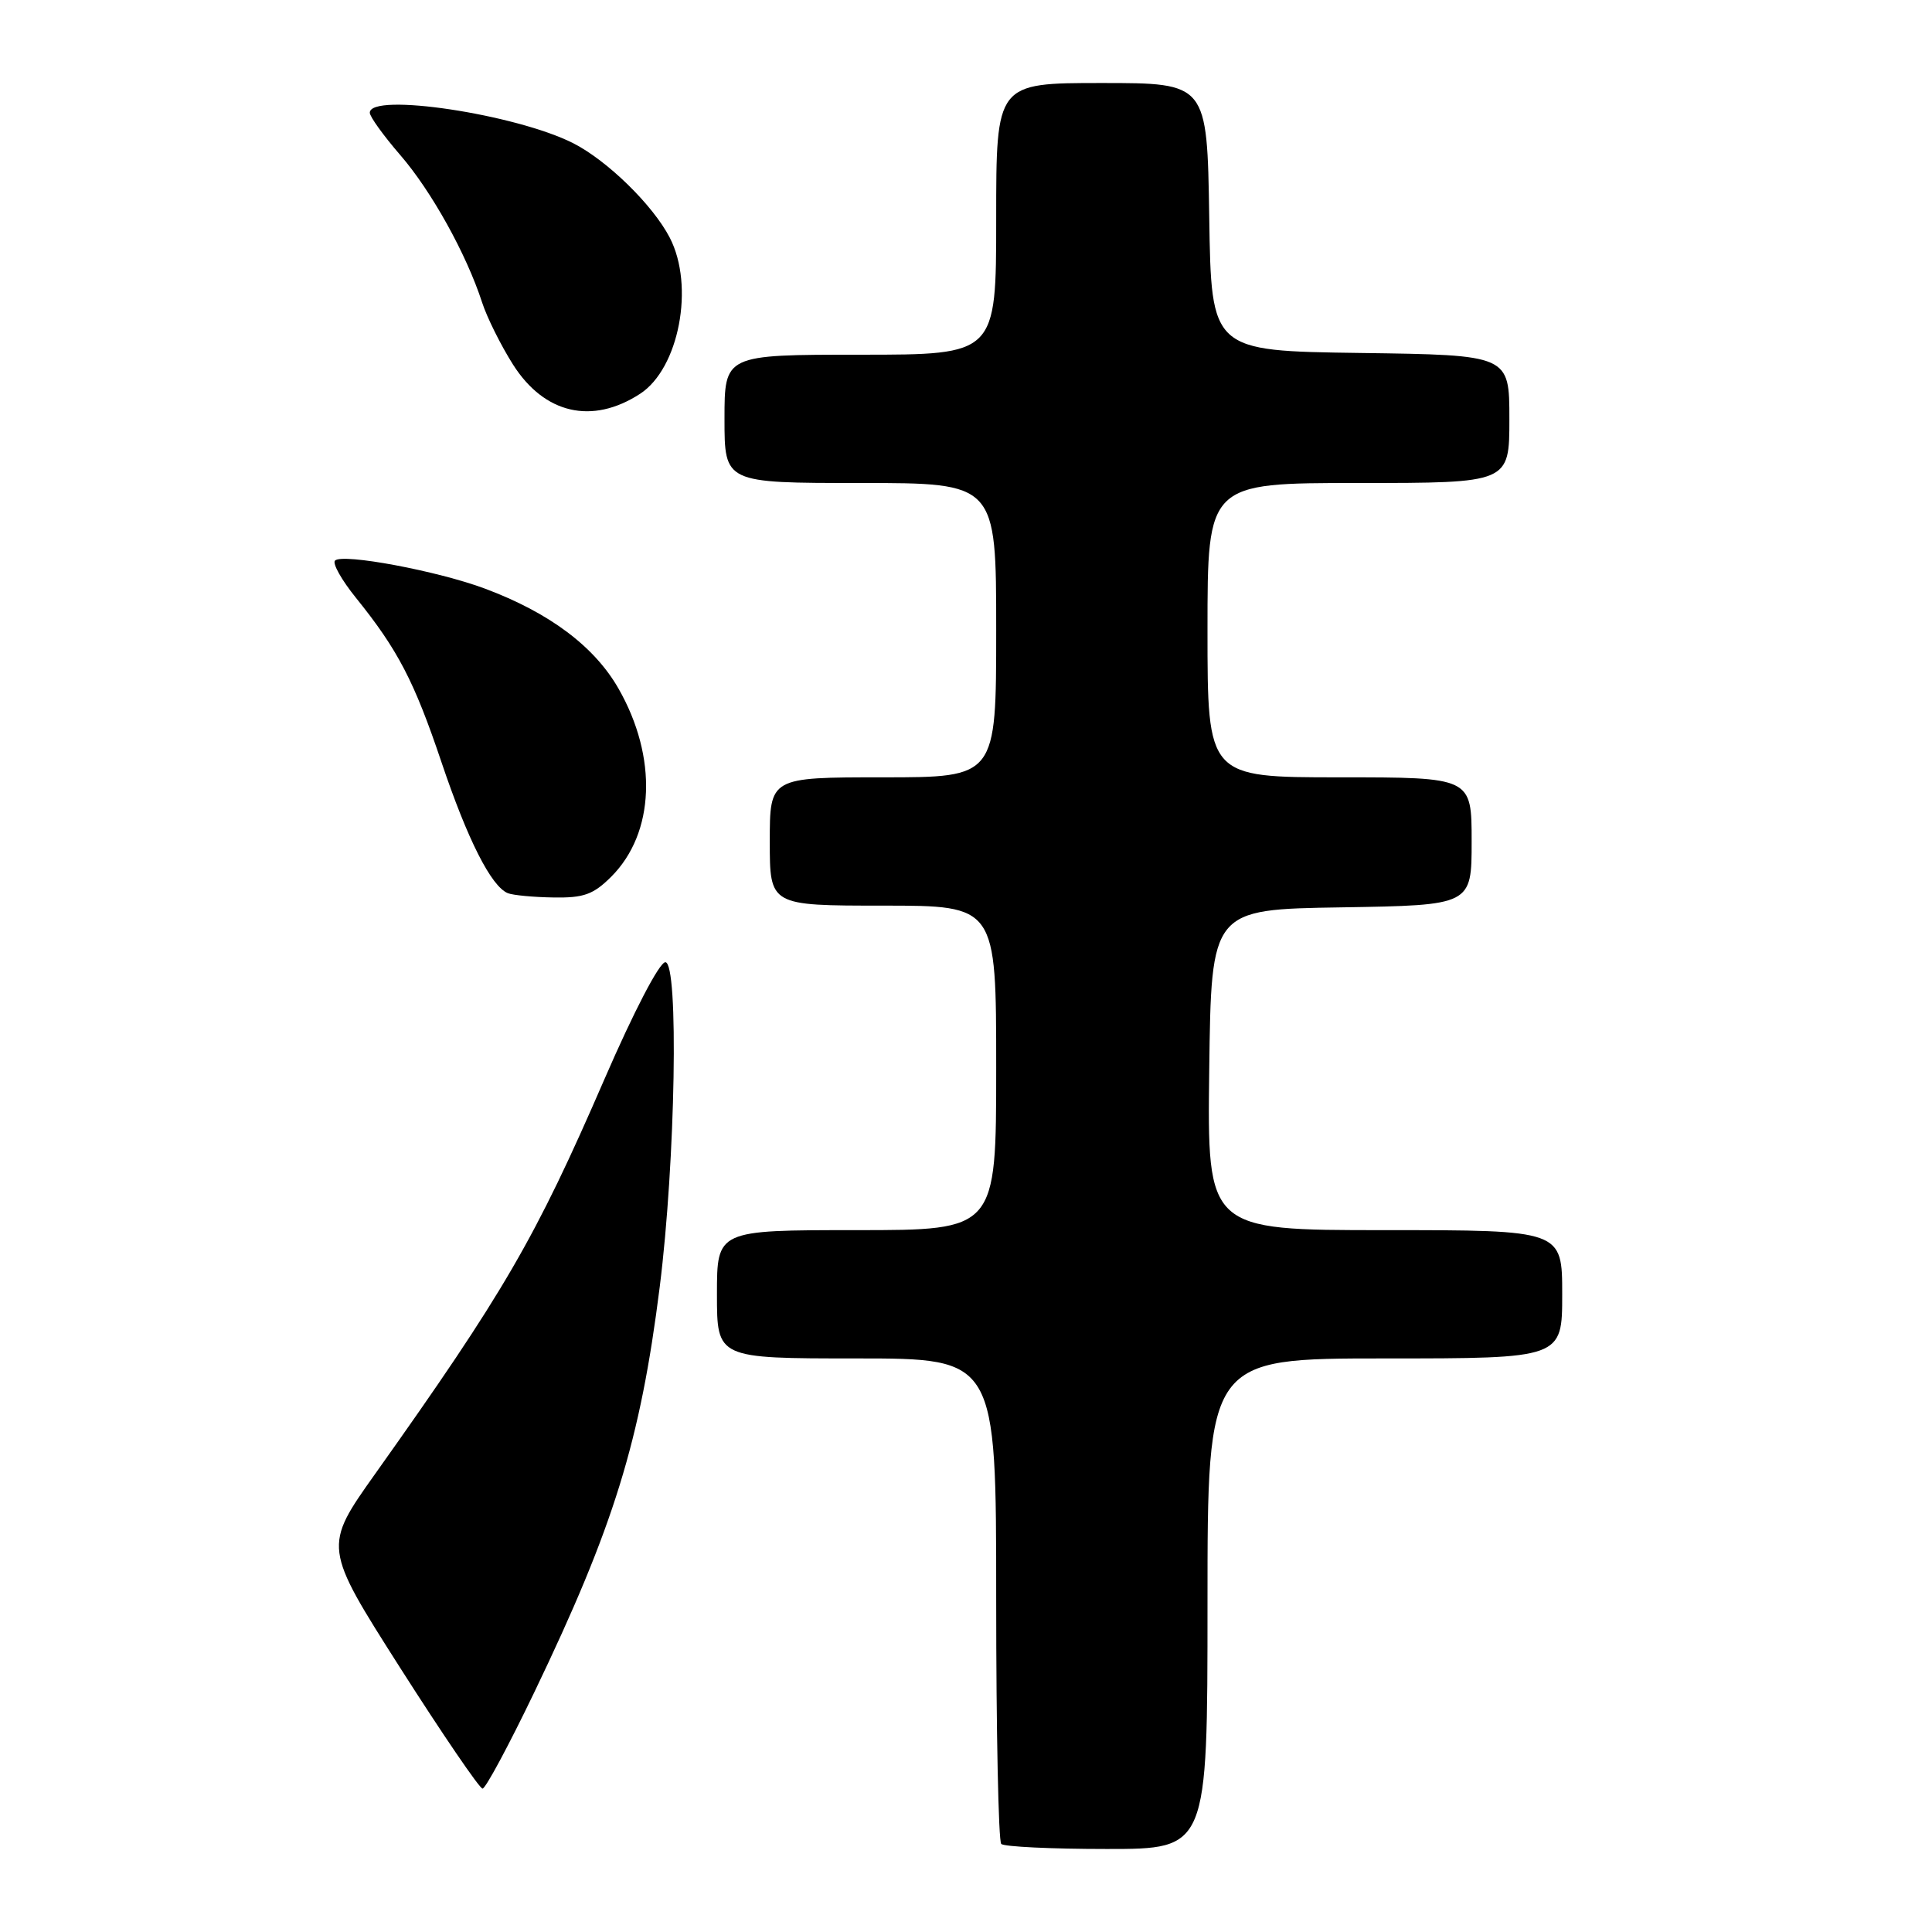 <?xml version="1.0" encoding="UTF-8" standalone="no"?>
<!DOCTYPE svg PUBLIC "-//W3C//DTD SVG 1.1//EN" "http://www.w3.org/Graphics/SVG/1.1/DTD/svg11.dtd" >
<svg xmlns="http://www.w3.org/2000/svg" xmlns:xlink="http://www.w3.org/1999/xlink" version="1.1" viewBox="0 0 256 256">
 <g >
 <path fill="currentColor"
d=" M 160.00 212.50 C 160.00 180.00 160.00 180.00 183.50 180.00 C 207.00 180.00 207.00 180.00 207.00 171.50 C 207.00 163.00 207.00 163.00 183.48 163.00 C 159.96 163.00 159.96 163.00 160.23 141.75 C 160.50 120.50 160.50 120.50 177.75 120.23 C 195.00 119.95 195.00 119.95 195.00 111.48 C 195.00 103.00 195.00 103.00 177.50 103.00 C 160.00 103.00 160.00 103.00 160.00 83.50 C 160.00 64.00 160.00 64.00 180.00 64.00 C 200.00 64.00 200.00 64.00 200.00 55.52 C 200.00 47.04 200.00 47.04 180.25 46.77 C 160.50 46.50 160.50 46.50 160.23 28.75 C 159.95 11.00 159.95 11.00 145.98 11.00 C 132.00 11.00 132.00 11.00 132.00 29.00 C 132.00 47.00 132.00 47.00 114.00 47.00 C 96.00 47.00 96.00 47.00 96.00 55.50 C 96.00 64.00 96.00 64.00 114.00 64.00 C 132.00 64.00 132.00 64.00 132.00 83.50 C 132.00 103.00 132.00 103.00 117.00 103.00 C 102.00 103.00 102.00 103.00 102.00 111.50 C 102.00 120.00 102.00 120.00 117.00 120.00 C 132.00 120.00 132.00 120.00 132.00 141.50 C 132.00 163.00 132.00 163.00 113.50 163.00 C 95.00 163.00 95.00 163.00 95.00 171.50 C 95.00 180.00 95.00 180.00 113.50 180.00 C 132.00 180.00 132.00 180.00 132.00 211.83 C 132.00 229.34 132.30 243.97 132.67 244.33 C 133.03 244.70 139.33 245.00 146.67 245.00 C 160.00 245.00 160.00 245.00 160.00 212.50 Z  M 70.79 224.25 C 81.35 202.27 84.85 190.96 87.42 170.50 C 89.51 153.83 89.96 127.50 88.16 127.50 C 87.38 127.50 83.98 134.03 80.09 143.00 C 70.92 164.15 66.81 171.23 49.75 195.24 C 42.83 204.98 42.83 204.98 53.02 220.99 C 58.63 229.79 63.55 237.00 63.94 237.00 C 64.34 237.00 67.42 231.26 70.79 224.25 Z  M 81.00 116.16 C 86.77 110.38 87.16 100.36 81.96 91.25 C 78.77 85.66 72.80 81.19 64.27 78.00 C 57.99 75.65 45.38 73.29 44.39 74.28 C 44.02 74.65 45.27 76.87 47.17 79.22 C 52.72 86.10 54.89 90.27 58.50 101.00 C 61.96 111.27 65.09 117.46 67.29 118.35 C 67.95 118.62 70.67 118.88 73.33 118.92 C 77.36 118.99 78.62 118.53 81.00 116.16 Z  M 84.80 52.19 C 89.98 48.84 92.07 37.89 88.74 31.48 C 86.51 27.18 80.50 21.30 75.98 18.99 C 68.40 15.13 49.00 12.21 49.00 14.94 C 49.00 15.46 50.82 17.98 53.04 20.55 C 57.17 25.32 61.81 33.68 63.89 40.10 C 64.53 42.07 66.37 45.77 67.98 48.31 C 72.13 54.84 78.45 56.31 84.80 52.19 Z "/>
</g>
</svg>